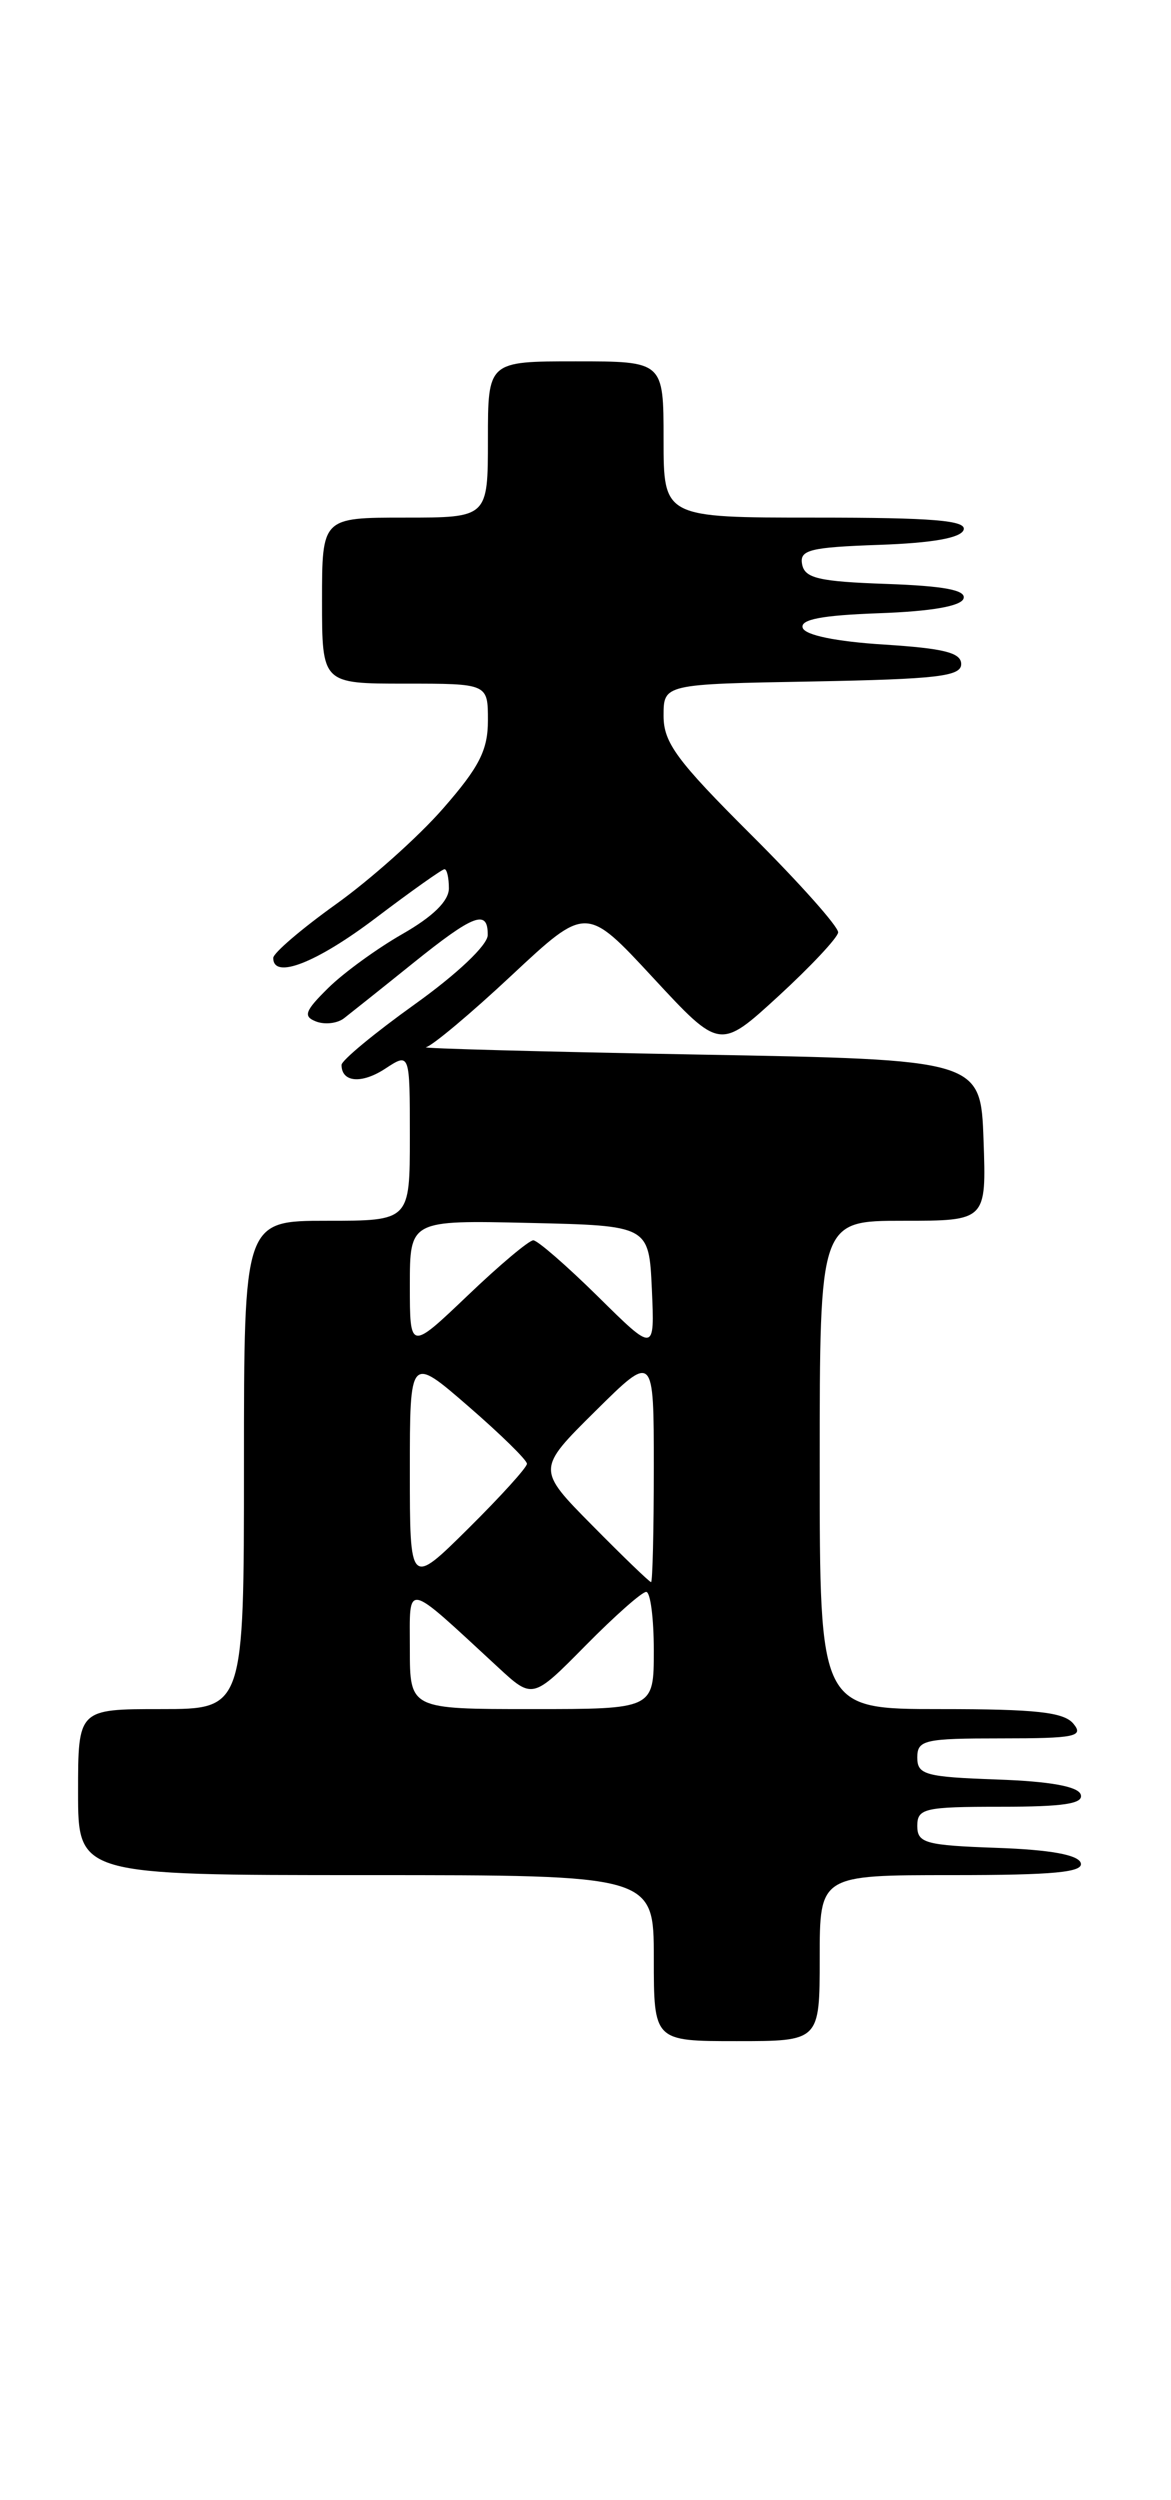 <?xml version="1.0" encoding="UTF-8" standalone="no"?>
<!DOCTYPE svg PUBLIC "-//W3C//DTD SVG 1.1//EN" "http://www.w3.org/Graphics/SVG/1.1/DTD/svg11.dtd" >
<svg xmlns="http://www.w3.org/2000/svg" xmlns:xlink="http://www.w3.org/1999/xlink" version="1.1" viewBox="0 0 120 256">
 <g >
 <path fill="currentColor"
d=" M 84.00 200.50 C 84.00 192.00 84.00 192.00 97.58 192.00 C 108.00 192.00 111.07 191.71 110.75 190.75 C 110.48 189.92 107.60 189.40 102.17 189.21 C 94.82 188.95 94.00 188.72 94.00 186.96 C 94.00 185.17 94.73 185.00 102.58 185.00 C 109.00 185.00 111.06 184.69 110.75 183.75 C 110.48 182.92 107.60 182.40 102.17 182.21 C 94.82 181.95 94.00 181.72 94.00 179.96 C 94.00 178.16 94.73 178.00 102.62 178.00 C 110.17 178.00 111.09 177.81 110.00 176.50 C 109.02 175.31 106.16 175.00 96.38 175.00 C 84.00 175.00 84.00 175.00 84.00 150.00 C 84.00 125.00 84.00 125.00 92.54 125.00 C 101.08 125.00 101.08 125.00 100.79 116.75 C 100.50 108.50 100.50 108.50 71.50 107.98 C 55.55 107.69 43.02 107.35 43.65 107.23 C 44.28 107.10 48.24 103.79 52.44 99.86 C 60.08 92.73 60.08 92.73 66.92 100.11 C 73.77 107.50 73.77 107.50 79.77 102.00 C 83.07 98.97 85.82 96.04 85.89 95.48 C 85.95 94.92 81.95 90.43 77.00 85.50 C 69.36 77.89 68.00 76.05 68.00 73.30 C 68.00 70.05 68.00 70.05 83.25 69.78 C 96.02 69.54 98.50 69.26 98.50 68.00 C 98.50 66.83 96.73 66.39 90.58 66.00 C 85.67 65.69 82.51 65.04 82.26 64.29 C 81.97 63.43 84.21 63.00 90.10 62.79 C 95.43 62.60 98.48 62.07 98.74 61.29 C 99.03 60.43 96.78 60.00 90.83 59.79 C 83.93 59.55 82.47 59.21 82.20 57.79 C 81.91 56.31 82.96 56.04 90.10 55.79 C 95.58 55.60 98.48 55.08 98.75 54.25 C 99.07 53.29 95.60 53.00 83.58 53.00 C 68.00 53.00 68.00 53.00 68.00 45.00 C 68.00 37.00 68.00 37.00 59.00 37.00 C 50.00 37.00 50.00 37.00 50.00 45.00 C 50.00 53.00 50.00 53.00 41.50 53.00 C 33.00 53.00 33.00 53.00 33.00 61.50 C 33.00 70.00 33.00 70.00 41.50 70.00 C 50.00 70.00 50.00 70.00 50.00 73.77 C 50.00 76.81 49.12 78.54 45.41 82.78 C 42.89 85.67 37.94 90.08 34.41 92.60 C 30.89 95.12 28.00 97.59 28.00 98.09 C 28.00 100.32 32.42 98.60 38.50 94.00 C 42.13 91.25 45.31 89.00 45.55 89.00 C 45.80 89.00 46.00 89.88 46.00 90.96 C 46.00 92.25 44.38 93.84 41.25 95.63 C 38.64 97.12 35.21 99.61 33.64 101.16 C 31.23 103.53 31.04 104.08 32.40 104.60 C 33.30 104.94 34.58 104.79 35.26 104.26 C 35.94 103.73 39.11 101.21 42.29 98.65 C 48.57 93.60 50.01 93.06 49.98 95.75 C 49.97 96.77 46.86 99.72 42.48 102.85 C 38.37 105.79 35.00 108.58 35.00 109.04 C 35.00 110.83 37.05 111.01 39.47 109.43 C 42.00 107.77 42.00 107.77 42.00 116.38 C 42.00 125.00 42.00 125.00 33.50 125.00 C 25.00 125.00 25.00 125.00 25.00 150.00 C 25.00 175.00 25.00 175.00 16.50 175.00 C 8.00 175.00 8.00 175.00 8.00 183.50 C 8.00 192.00 8.00 192.00 37.50 192.00 C 67.00 192.00 67.00 192.00 67.00 200.50 C 67.00 209.00 67.00 209.00 75.50 209.00 C 84.00 209.00 84.00 209.00 84.00 200.50 Z  M 42.00 168.83 C 42.00 161.92 41.35 161.78 51.04 170.72 C 54.58 173.99 54.58 173.99 60.00 168.50 C 62.99 165.47 65.78 163.00 66.22 163.00 C 66.65 163.00 67.00 165.70 67.00 169.00 C 67.00 175.00 67.00 175.00 54.50 175.00 C 42.00 175.00 42.00 175.00 42.00 168.83 Z  M 42.00 150.62 C 42.00 138.80 42.00 138.80 48.00 144.00 C 51.30 146.86 54.00 149.50 54.00 149.88 C 54.00 150.26 51.30 153.23 48.00 156.50 C 42.00 162.44 42.00 162.44 42.00 150.62 Z  M 60.72 156.22 C 55.00 150.44 55.00 150.44 61.00 144.50 C 67.00 138.56 67.00 138.56 67.00 150.28 C 67.00 156.73 66.87 162.00 66.72 162.00 C 66.56 162.00 63.86 159.40 60.72 156.22 Z  M 42.00 131.62 C 42.00 124.94 42.00 124.94 54.25 125.22 C 66.50 125.50 66.50 125.50 66.80 132.00 C 67.09 138.50 67.09 138.50 61.27 132.75 C 58.06 129.59 55.08 127.00 54.65 127.00 C 54.21 127.00 51.18 129.54 47.93 132.65 C 42.00 138.30 42.00 138.30 42.00 131.62 Z "/>
</g>
</svg>